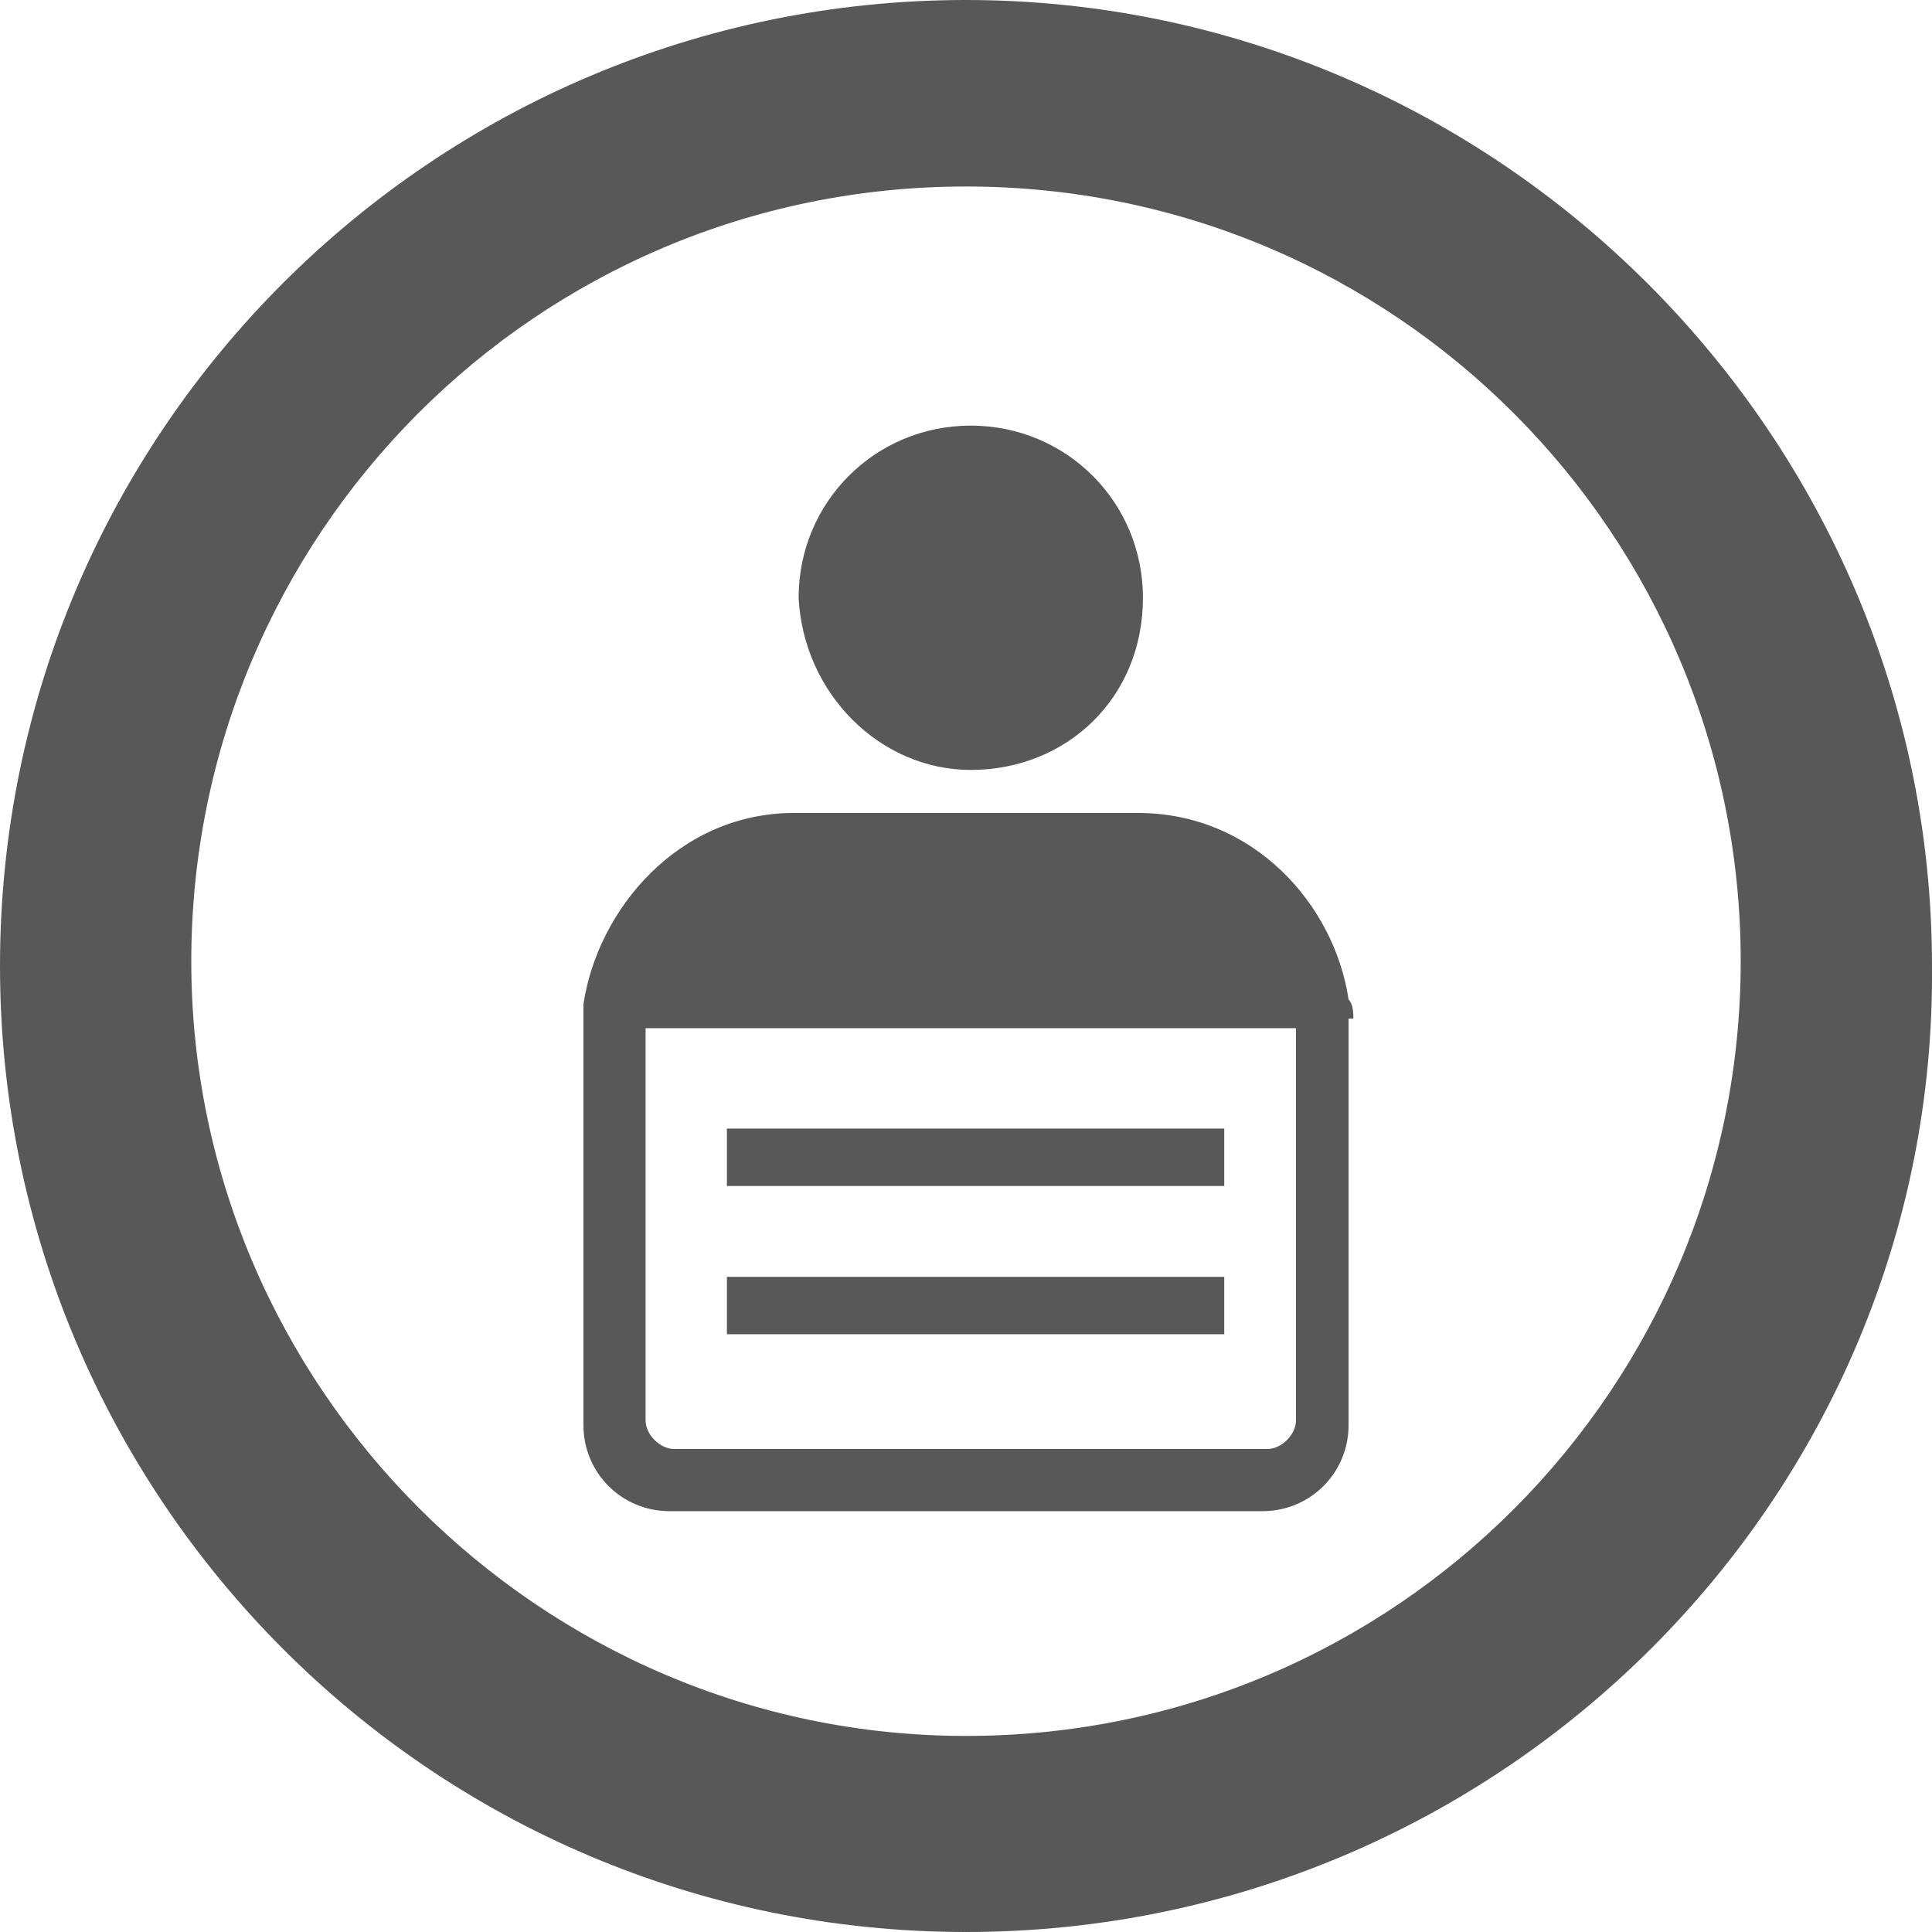 <?xml version="1.0" encoding="utf-8"?>
<!-- Generator: Adobe Illustrator 18.1.1, SVG Export Plug-In . SVG Version: 6.00 Build 0)  -->
<svg version="1.1" id="Layer_1" xmlns="http://www.w3.org/2000/svg" xmlns:xlink="http://www.w3.org/1999/xlink" x="0px" y="0px"
	 width="40.4px" height="40.4px" viewBox="0 0 40.4 40.4" enable-background="new 0 0 40.4 40.4" xml:space="preserve">
<g>
	<path id="path3071_10_" fill="#585858" d="M20.2,40.4C9,40.4,0,31.3,0,20.2C0,9,9.1,0,20.2,0c11.1,0,20.2,9.1,20.2,20.2
		C40.5,31.3,31.4,40.4,20.2,40.4z M20.2,3.9C11.2,3.9,4,11.2,4,20.1c0,8.9,7.3,16.2,16.2,16.2c9,0,16.2-7.3,16.2-16.2
		C36.4,11.2,29.2,3.9,20.2,3.9z"/>
	<g>
		<path fill="#585858" d="M20.3,16.1c2,0,3.6-1.5,3.6-3.6c0-2-1.6-3.6-3.6-3.6c-2,0-3.6,1.6-3.6,3.6C16.8,14.5,18.4,16.1,20.3,16.1z
			"/>
		<path fill="#585858" d="M28.3,21.3c0-0.1,0-0.3-0.1-0.4c-0.3-2-2-3.9-4.4-3.9h-3.6h-3.6c-2.4,0-4.1,2-4.4,4c0,0,0,0,0,0
			c0,0.1,0,0.2,0,0.3c0,0,0,8.5,0,8.5c0,1,0.8,1.8,1.8,1.8h12.4c1,0,1.8-0.8,1.8-1.8V21.3z M27.1,29.7c0,0.3-0.3,0.6-0.6,0.6H14.1
			c-0.3,0-0.6-0.3-0.6-0.6v-8.2h13.6V29.7z"/>
		<rect x="15.2" y="23.6" fill="#585858" width="10.4" height="1.2"/>
		<rect x="15.2" y="26.7" fill="#585858" width="10.4" height="1.2"/>
	</g>
</g>
</svg>
